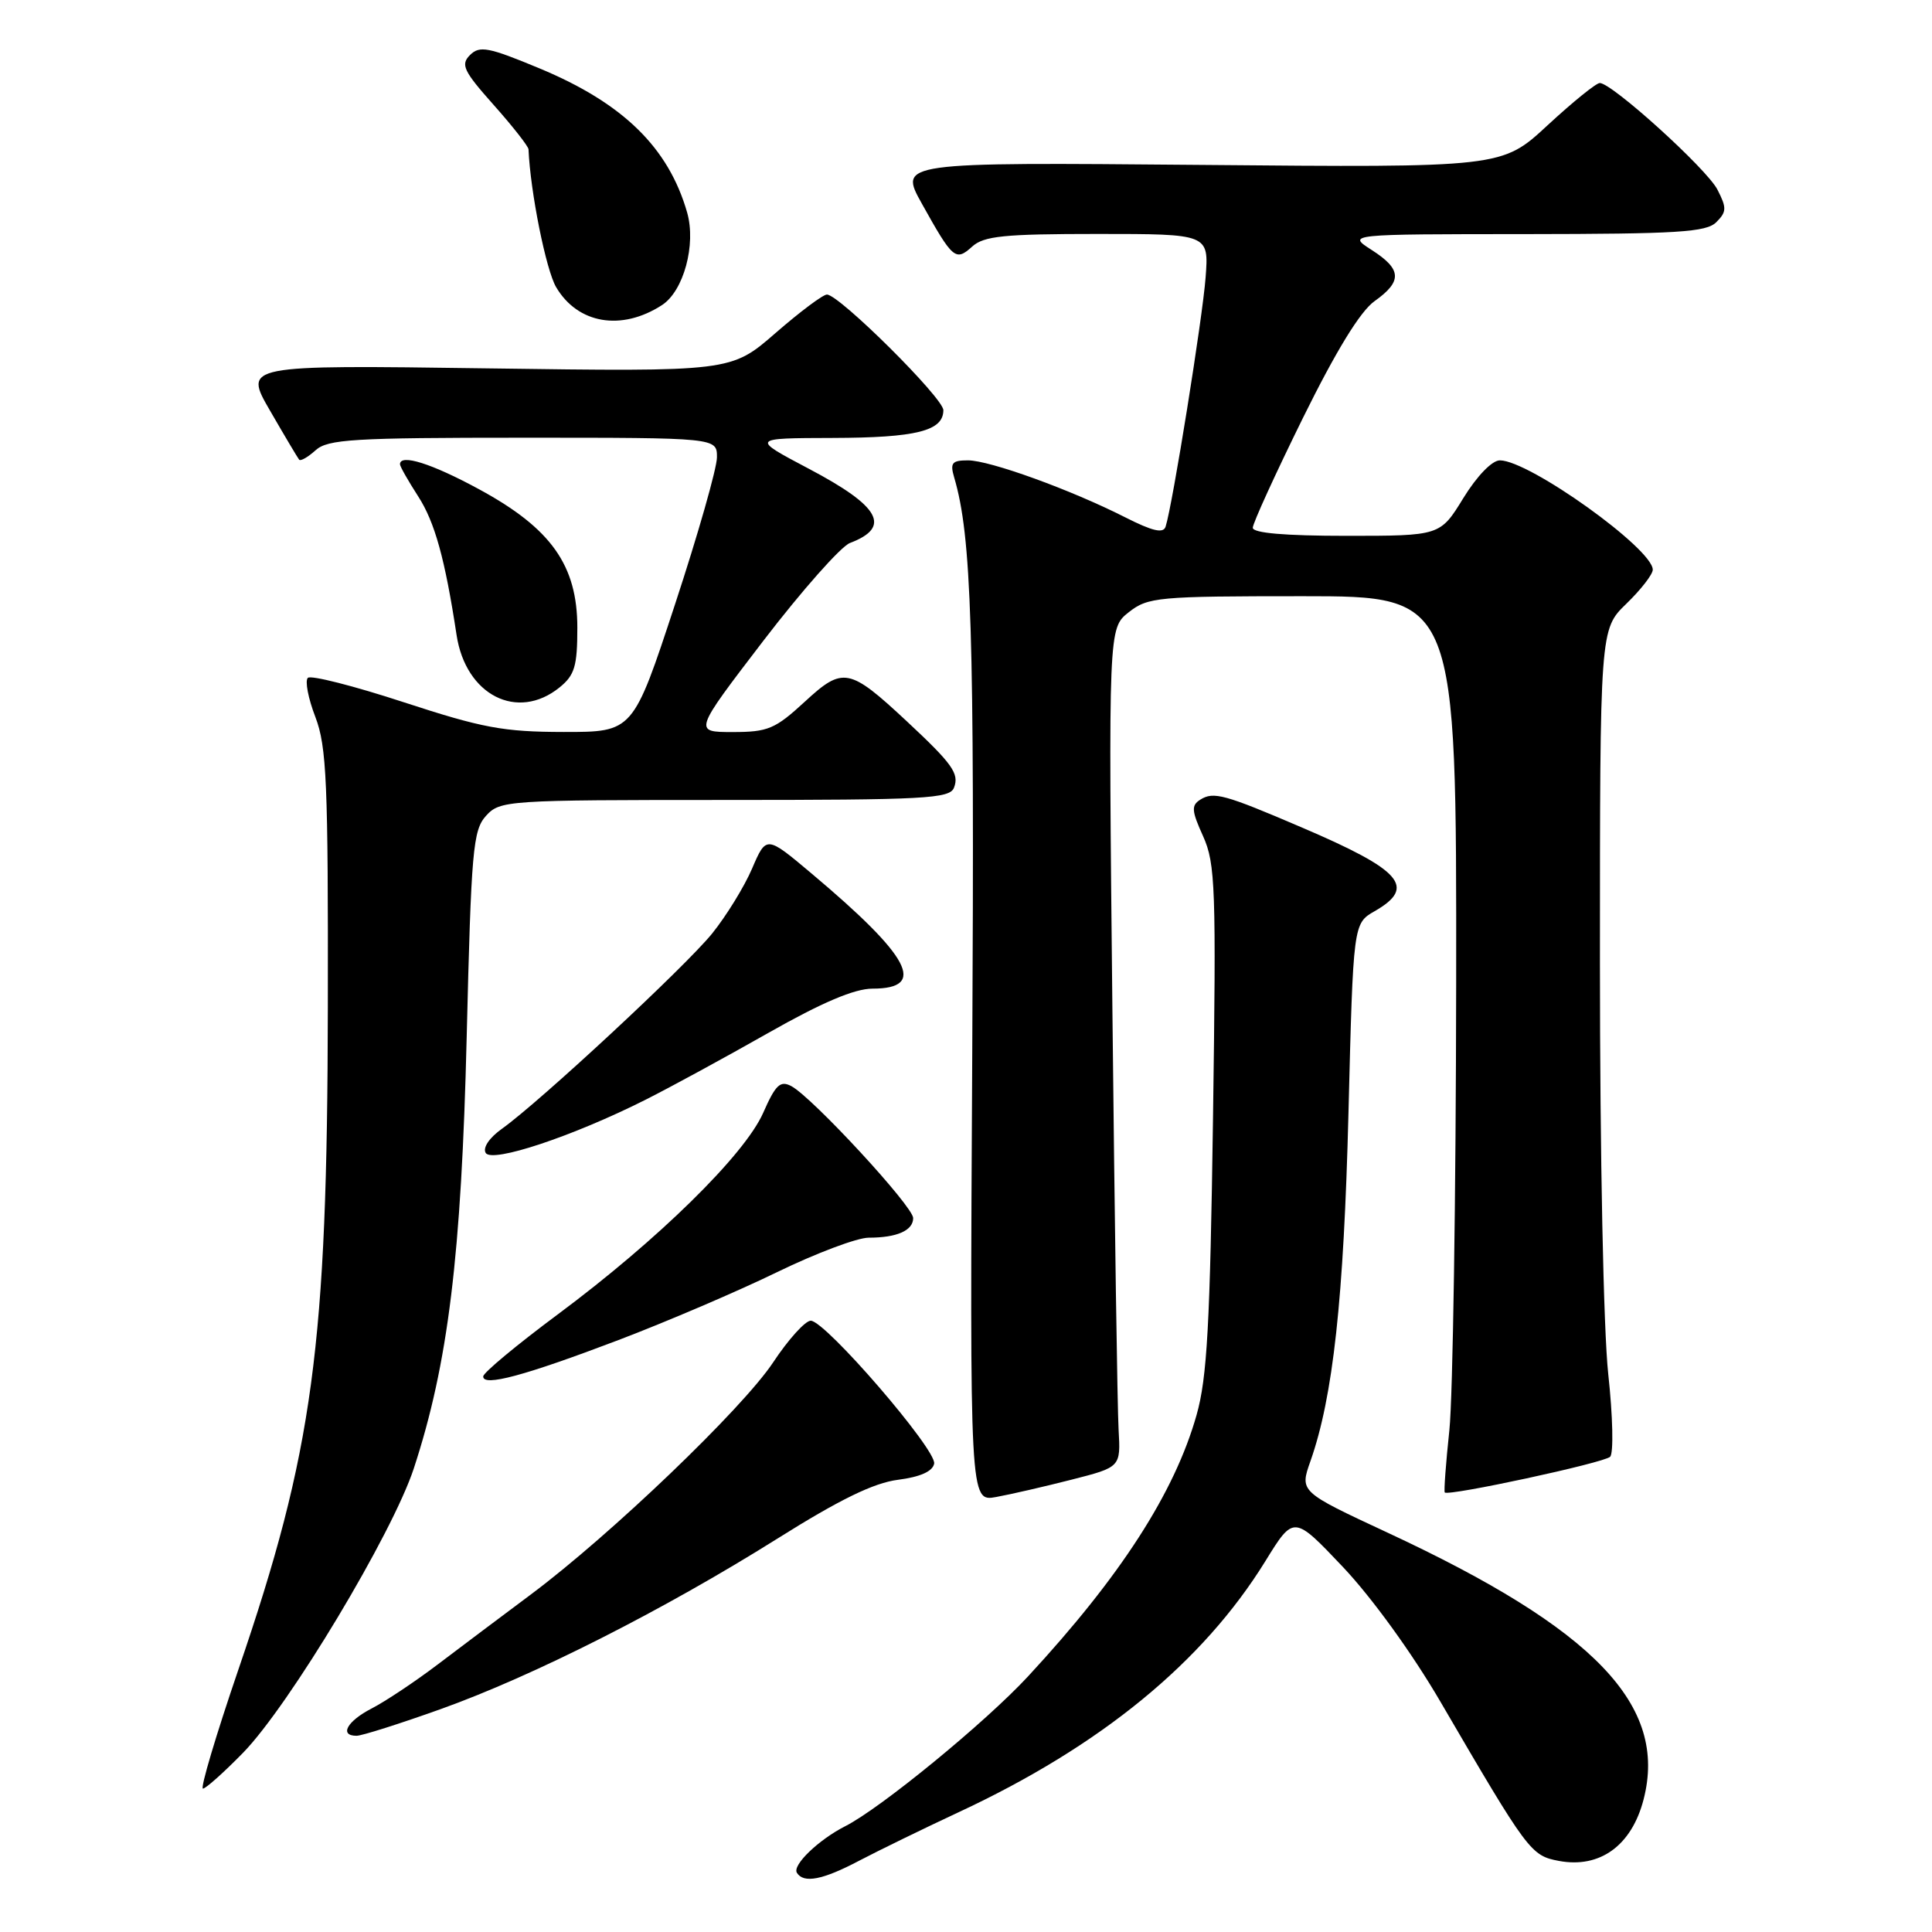 <?xml version="1.0" encoding="UTF-8" standalone="no"?>
<!DOCTYPE svg PUBLIC "-//W3C//DTD SVG 1.1//EN" "http://www.w3.org/Graphics/SVG/1.1/DTD/svg11.dtd" >
<svg xmlns="http://www.w3.org/2000/svg" xmlns:xlink="http://www.w3.org/1999/xlink" version="1.1" viewBox="0 0 256 256">
 <g >
 <path fill="currentColor"
d=" M 113.85 246.55 C 116.41 245.21 122.33 242.32 127.00 240.14 C 145.83 231.37 159.39 220.27 167.68 206.84 C 171.43 200.76 171.43 200.76 177.97 207.66 C 181.80 211.72 187.14 219.09 190.89 225.53 C 202.47 245.38 202.84 245.88 206.56 246.58 C 211.99 247.60 216.20 244.55 217.78 238.45 C 221.02 225.96 211.34 215.87 183.85 203.08 C 172.21 197.66 172.21 197.66 173.64 193.61 C 176.64 185.10 178.06 172.10 178.68 147.43 C 179.31 122.36 179.31 122.36 182.16 120.73 C 187.71 117.54 185.76 115.31 172.42 109.61 C 162.25 105.25 160.80 104.86 159.06 105.95 C 157.83 106.72 157.88 107.41 159.42 110.81 C 161.05 114.44 161.16 117.63 160.73 148.14 C 160.34 175.49 159.95 182.58 158.55 187.50 C 155.64 197.79 148.47 208.90 136.21 222.14 C 130.58 228.22 116.70 239.60 112.00 241.98 C 108.46 243.78 104.97 247.14 105.59 248.15 C 106.48 249.59 109.00 249.11 113.85 246.55 Z  M 32.21 232.25 C 38.34 225.96 51.98 203.24 54.83 194.58 C 59.38 180.71 61.14 166.35 61.84 137.35 C 62.44 112.60 62.67 110.02 64.40 108.10 C 66.26 106.06 67.09 106.00 96.05 106.00 C 122.59 106.00 125.85 105.83 126.41 104.37 C 127.13 102.51 126.21 101.22 120.14 95.56 C 112.53 88.47 111.70 88.31 106.65 92.97 C 102.71 96.60 101.76 97.00 97.08 97.00 C 91.89 97.00 91.89 97.00 101.16 84.89 C 106.27 78.23 111.42 72.41 112.62 71.95 C 118.16 69.85 116.63 67.09 107.17 62.11 C 99.50 58.06 99.50 58.06 110.32 58.03 C 121.43 58.00 125.00 57.10 125.00 54.35 C 125.00 52.74 111.25 39.08 109.58 39.03 C 109.07 39.01 106.00 41.31 102.76 44.13 C 96.86 49.26 96.86 49.26 64.56 48.81 C 32.27 48.36 32.27 48.36 35.79 54.43 C 37.72 57.77 39.45 60.68 39.64 60.91 C 39.83 61.14 40.81 60.57 41.82 59.66 C 43.43 58.20 46.81 58.00 69.33 58.00 C 95.00 58.00 95.00 58.00 95.00 60.59 C 95.00 62.02 92.50 70.79 89.44 80.09 C 83.88 97.00 83.88 97.00 74.69 96.99 C 66.71 96.98 63.92 96.46 53.50 93.05 C 46.90 90.89 41.18 89.43 40.79 89.82 C 40.39 90.21 40.84 92.55 41.79 95.01 C 43.29 98.94 43.49 103.71 43.44 133.50 C 43.37 178.49 41.51 192.23 31.58 221.25 C 28.62 229.91 26.51 237.00 26.89 237.00 C 27.26 237.00 29.66 234.86 32.21 232.25 Z  M 58.41 226.46 C 70.70 222.06 87.92 213.34 103.00 203.88 C 111.26 198.69 115.77 196.49 118.99 196.08 C 121.94 195.70 123.58 194.97 123.78 193.94 C 124.13 192.11 109.36 175.00 107.43 175.00 C 106.70 175.00 104.45 177.49 102.44 180.53 C 98.36 186.67 80.95 203.35 70.35 211.27 C 66.58 214.08 61.02 218.26 58.00 220.55 C 54.98 222.84 51.04 225.46 49.25 226.38 C 45.99 228.06 44.91 230.00 47.25 230.00 C 47.94 230.00 52.96 228.41 58.41 226.46 Z  M 142.00 196.06 C 148.50 194.40 148.50 194.40 148.22 189.45 C 148.06 186.73 147.69 161.72 147.40 133.87 C 146.87 83.25 146.87 83.25 149.57 81.12 C 152.12 79.12 153.39 79.00 172.63 79.00 C 193.00 79.00 193.00 79.00 192.95 130.25 C 192.92 158.44 192.51 185.10 192.05 189.50 C 191.58 193.90 191.31 197.62 191.44 197.76 C 191.93 198.28 212.53 193.84 213.35 193.03 C 213.82 192.57 213.71 187.65 213.10 182.06 C 212.47 176.23 212.00 153.12 212.00 127.66 C 212.00 83.39 212.00 83.39 215.50 80.00 C 217.43 78.13 219.00 76.11 219.00 75.49 C 219.00 72.71 202.63 61.00 198.74 61.00 C 197.71 61.00 195.71 63.06 193.90 66.00 C 190.83 71.00 190.83 71.00 178.41 71.00 C 170.25 71.00 166.00 70.63 166.00 69.93 C 166.00 69.34 168.99 62.80 172.64 55.39 C 177.06 46.44 180.24 41.25 182.14 39.90 C 185.84 37.27 185.75 35.68 181.75 33.12 C 178.50 31.03 178.50 31.03 202.18 31.02 C 222.31 31.00 226.09 30.77 227.42 29.44 C 228.80 28.06 228.81 27.54 227.56 25.11 C 226.12 22.34 213.60 11.00 211.98 11.00 C 211.50 11.00 208.39 13.52 205.06 16.60 C 199.01 22.21 199.01 22.21 159.05 21.85 C 119.09 21.50 119.09 21.50 122.16 27.00 C 126.25 34.34 126.62 34.66 128.81 32.68 C 130.36 31.27 133.01 31.00 145.42 31.00 C 160.18 31.00 160.18 31.00 159.75 36.75 C 159.35 42.11 155.37 66.92 154.45 69.78 C 154.15 70.72 152.73 70.39 149.08 68.54 C 141.86 64.88 131.14 61.00 128.26 61.00 C 126.14 61.00 125.87 61.34 126.43 63.25 C 128.74 71.08 129.13 83.51 128.83 139.17 C 128.50 199.00 128.50 199.00 132.00 198.36 C 133.93 198.01 138.43 196.97 142.00 196.06 Z  M 81.96 177.56 C 88.37 175.12 97.83 171.07 102.98 168.56 C 108.14 166.05 113.59 164.00 115.10 164.00 C 118.85 164.00 121.00 163.05 121.00 161.40 C 121.00 159.86 107.66 145.42 104.86 143.92 C 103.39 143.14 102.77 143.72 101.12 147.47 C 98.65 153.04 87.20 164.28 73.90 174.17 C 68.48 178.20 64.04 181.89 64.03 182.38 C 63.98 183.78 69.49 182.30 81.96 177.56 Z  M 85.50 145.74 C 88.80 144.08 96.15 140.08 101.82 136.86 C 108.92 132.83 113.23 131.00 115.61 131.00 C 122.89 131.00 120.65 126.77 107.52 115.73 C 101.54 110.70 101.54 110.70 99.65 115.10 C 98.61 117.52 96.22 121.39 94.35 123.71 C 90.80 128.09 71.54 145.98 66.52 149.56 C 64.83 150.76 63.94 152.09 64.36 152.77 C 65.20 154.13 75.87 150.58 85.50 145.74 Z  M 74.14 91.09 C 76.15 89.46 76.50 88.28 76.50 83.17 C 76.50 74.91 73.04 70.02 63.50 64.84 C 57.21 61.42 53.00 60.09 53.00 61.52 C 53.00 61.81 54.09 63.72 55.41 65.77 C 57.61 69.17 58.97 74.07 60.50 84.15 C 61.71 92.12 68.56 95.60 74.14 91.09 Z  M 87.71 40.43 C 90.59 38.57 92.26 32.41 91.05 28.16 C 88.58 19.55 82.56 13.67 71.51 9.07 C 64.71 6.24 63.56 6.02 62.28 7.29 C 61.01 8.56 61.40 9.39 65.41 13.90 C 67.94 16.74 70.01 19.39 70.03 19.78 C 70.27 25.42 72.35 35.78 73.69 38.05 C 76.56 42.92 82.35 43.90 87.71 40.43 Z "/>
</g>
</svg>